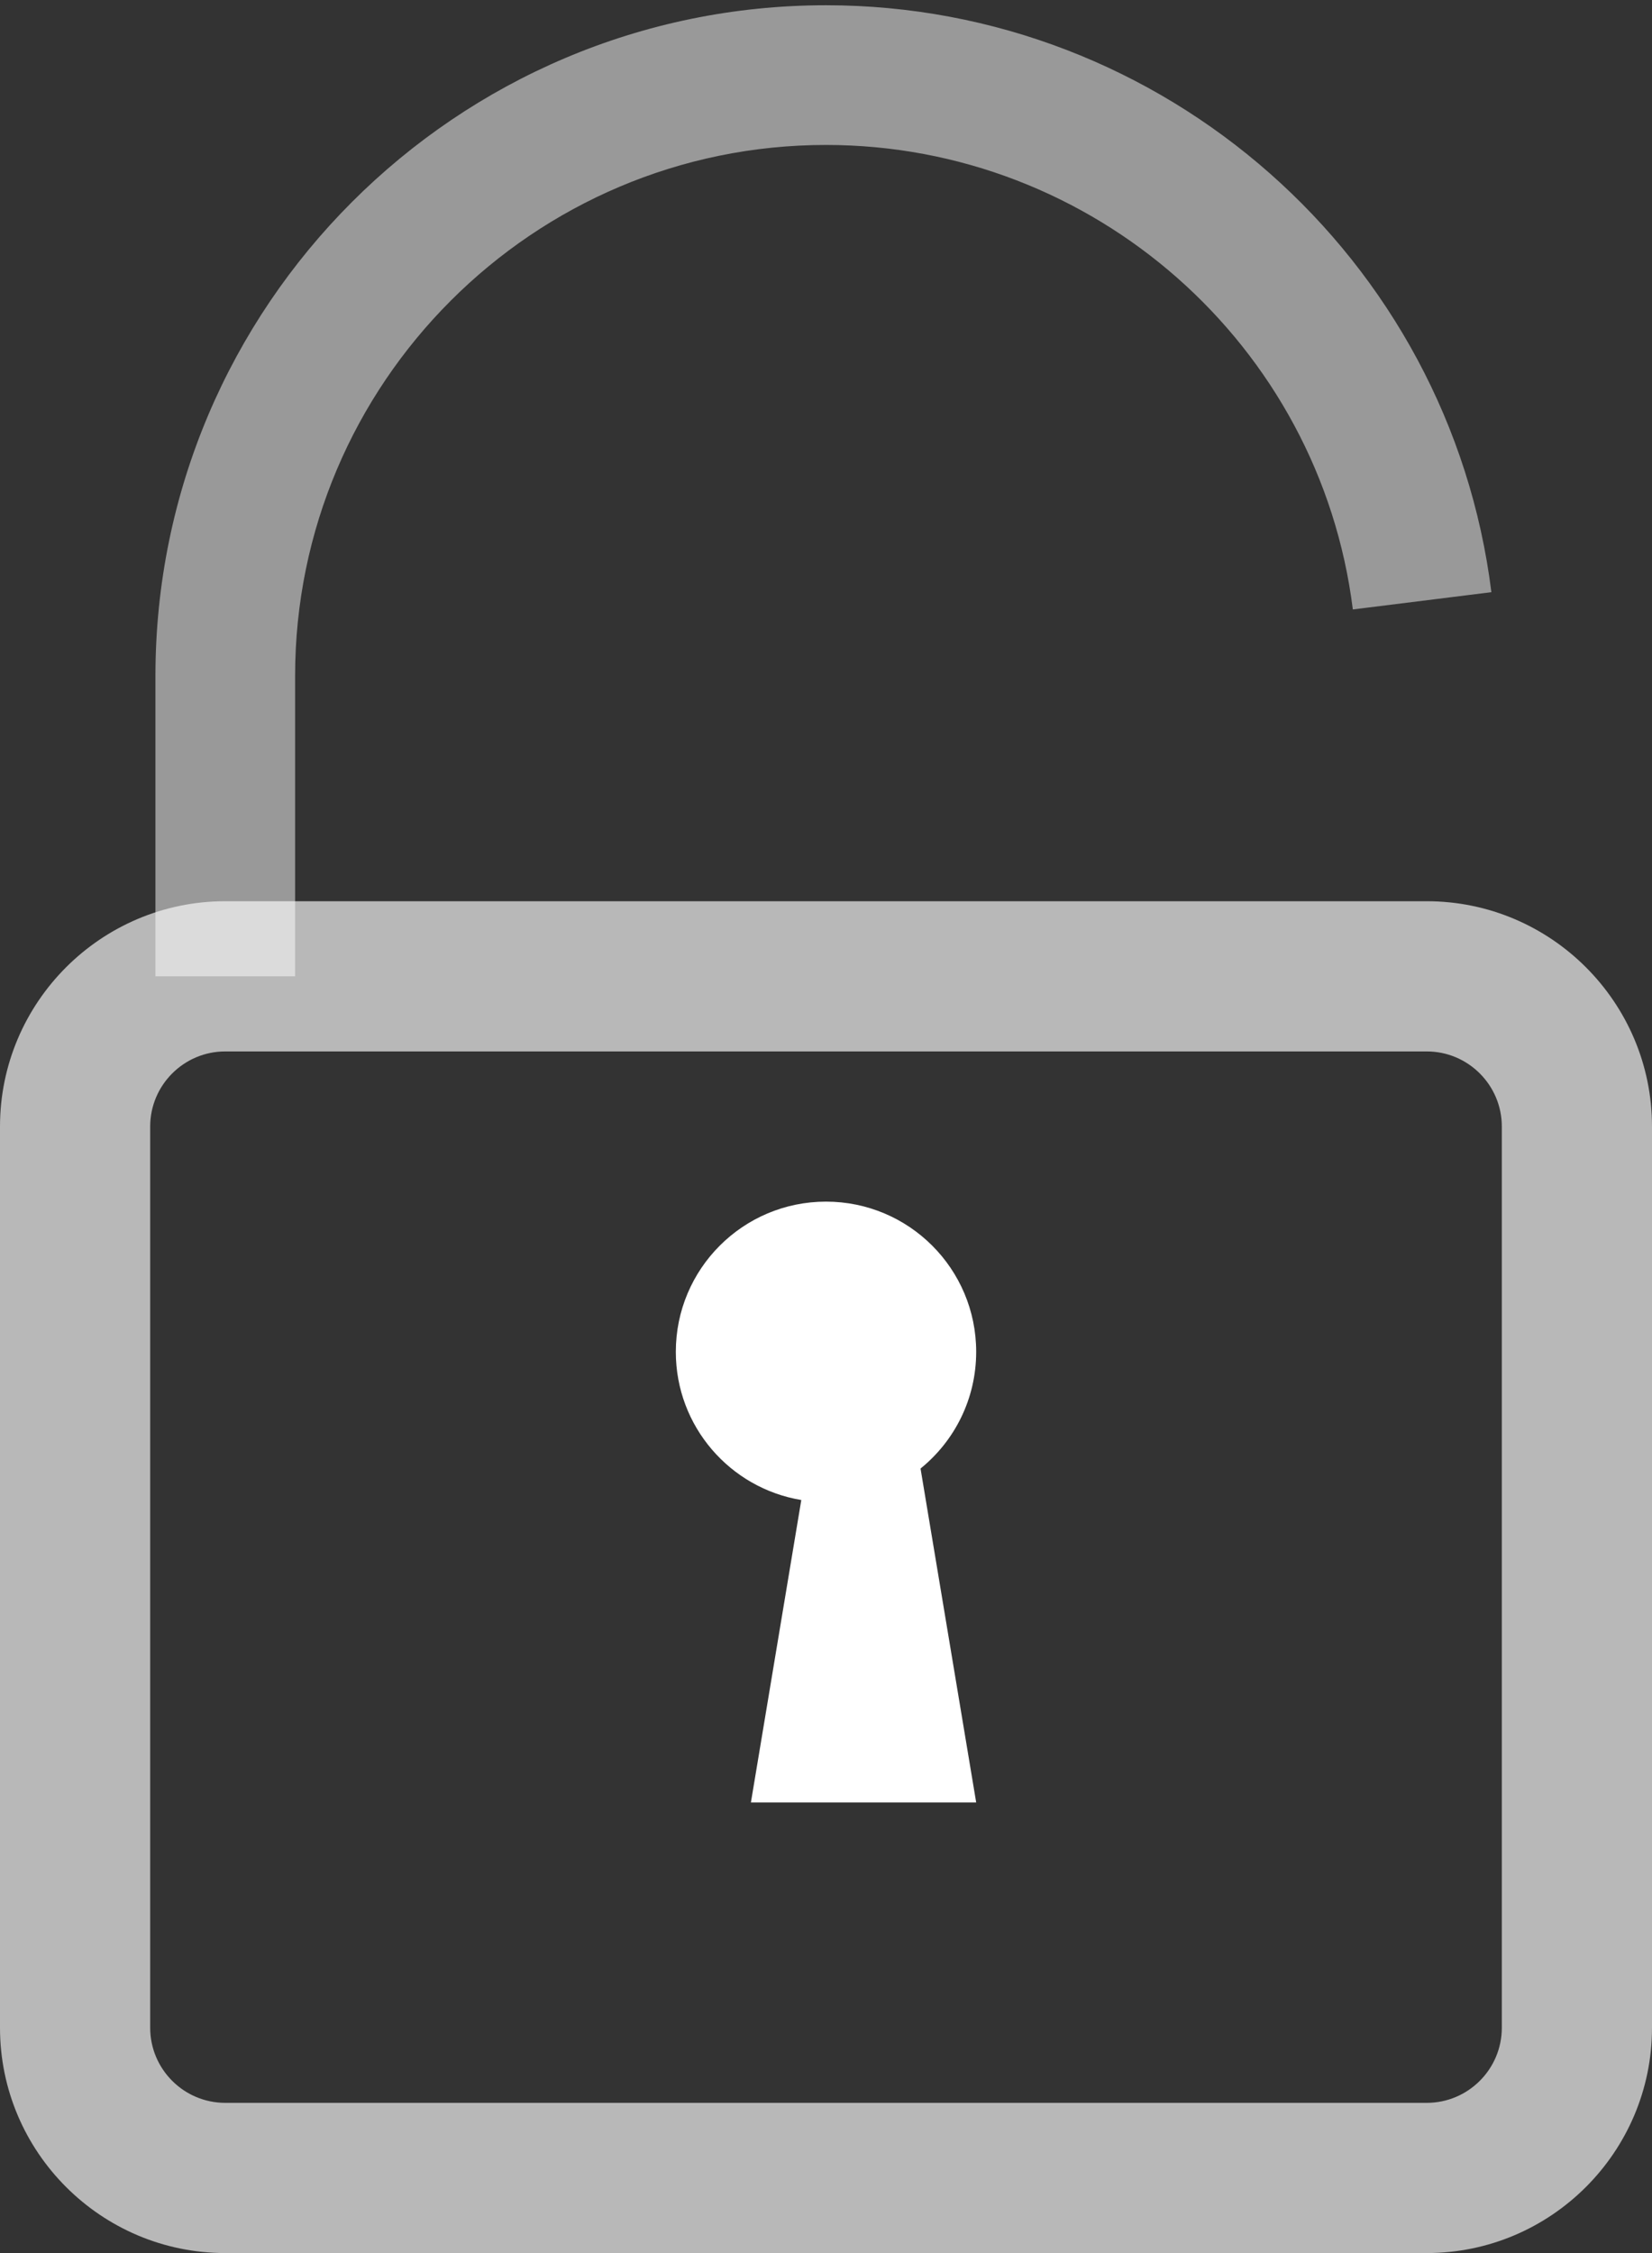 <?xml version="1.0" encoding="UTF-8"?>
<svg width="22px" height="30px" viewBox="0 0 22 30" version="1.1"
     xmlns="http://www.w3.org/2000/svg">
    <rect x="0" y="0" width="22" height="30" fill="#333333" stroke="none"/>
    <!-- Generator: Sketch 46.2 (44496) - http://www.bohemiancoding.com/sketch -->
    <title>unlock</title>
    <desc>Created with Sketch.</desc>
    <defs></defs>
    <g id="Page-1" stroke="none" stroke-width="1" fill="none"
       fill-rule="evenodd">
        <g id="quiz-list" transform="translate(-1230, -21)"
           fill="#FFFFFF">
            <g id="header-footer">
                <g id="unlock" transform="translate(1230, 21)">
                    <path d="M3.93,13 L2.07,13 L2.07,9 C2.07,4.076 6.076,0.07 11,0.07 C15.496,0.07 19.306,3.43 19.861,7.885 L18.016,8.115 C17.576,4.589 14.56,1.93 11,1.93 C7.102,1.93 3.93,5.102 3.93,9 L3.93,13"
                          id="Fill-70" opacity="0.5"></path>
                    <path d="M19,30 L3,30 C1.346,30 0,28.654 0,27 L0,15 C0,13.346 1.346,12 3,12 L19,12 C20.654,12 22,13.346 22,15 L22,27 C22,28.654 20.654,30 19,30 L19,30 Z M3,14 C2.448,14 2,14.449 2,15 L2,27 C2,27.551 2.448,28 3,28 L19,28 C19.552,28 20,27.551 20,27 L20,15 C20,14.449 19.552,14 19,14 L3,14 L3,14 Z"
                          id="Fill-71" opacity="0.65"></path>
                    <path d="M12.259,19.554 C12.711,19.188 13,18.628 13,18 C13,16.895 12.105,16 11,16 C9.895,16 9,16.895 9,18 C9,18.993 9.723,19.816 10.671,19.973 L10,24 L13,24 L12.259,19.554 Z"
                          id="Combined-Shape"></path>
                </g>
            </g>
        </g>
    </g>
</svg>
